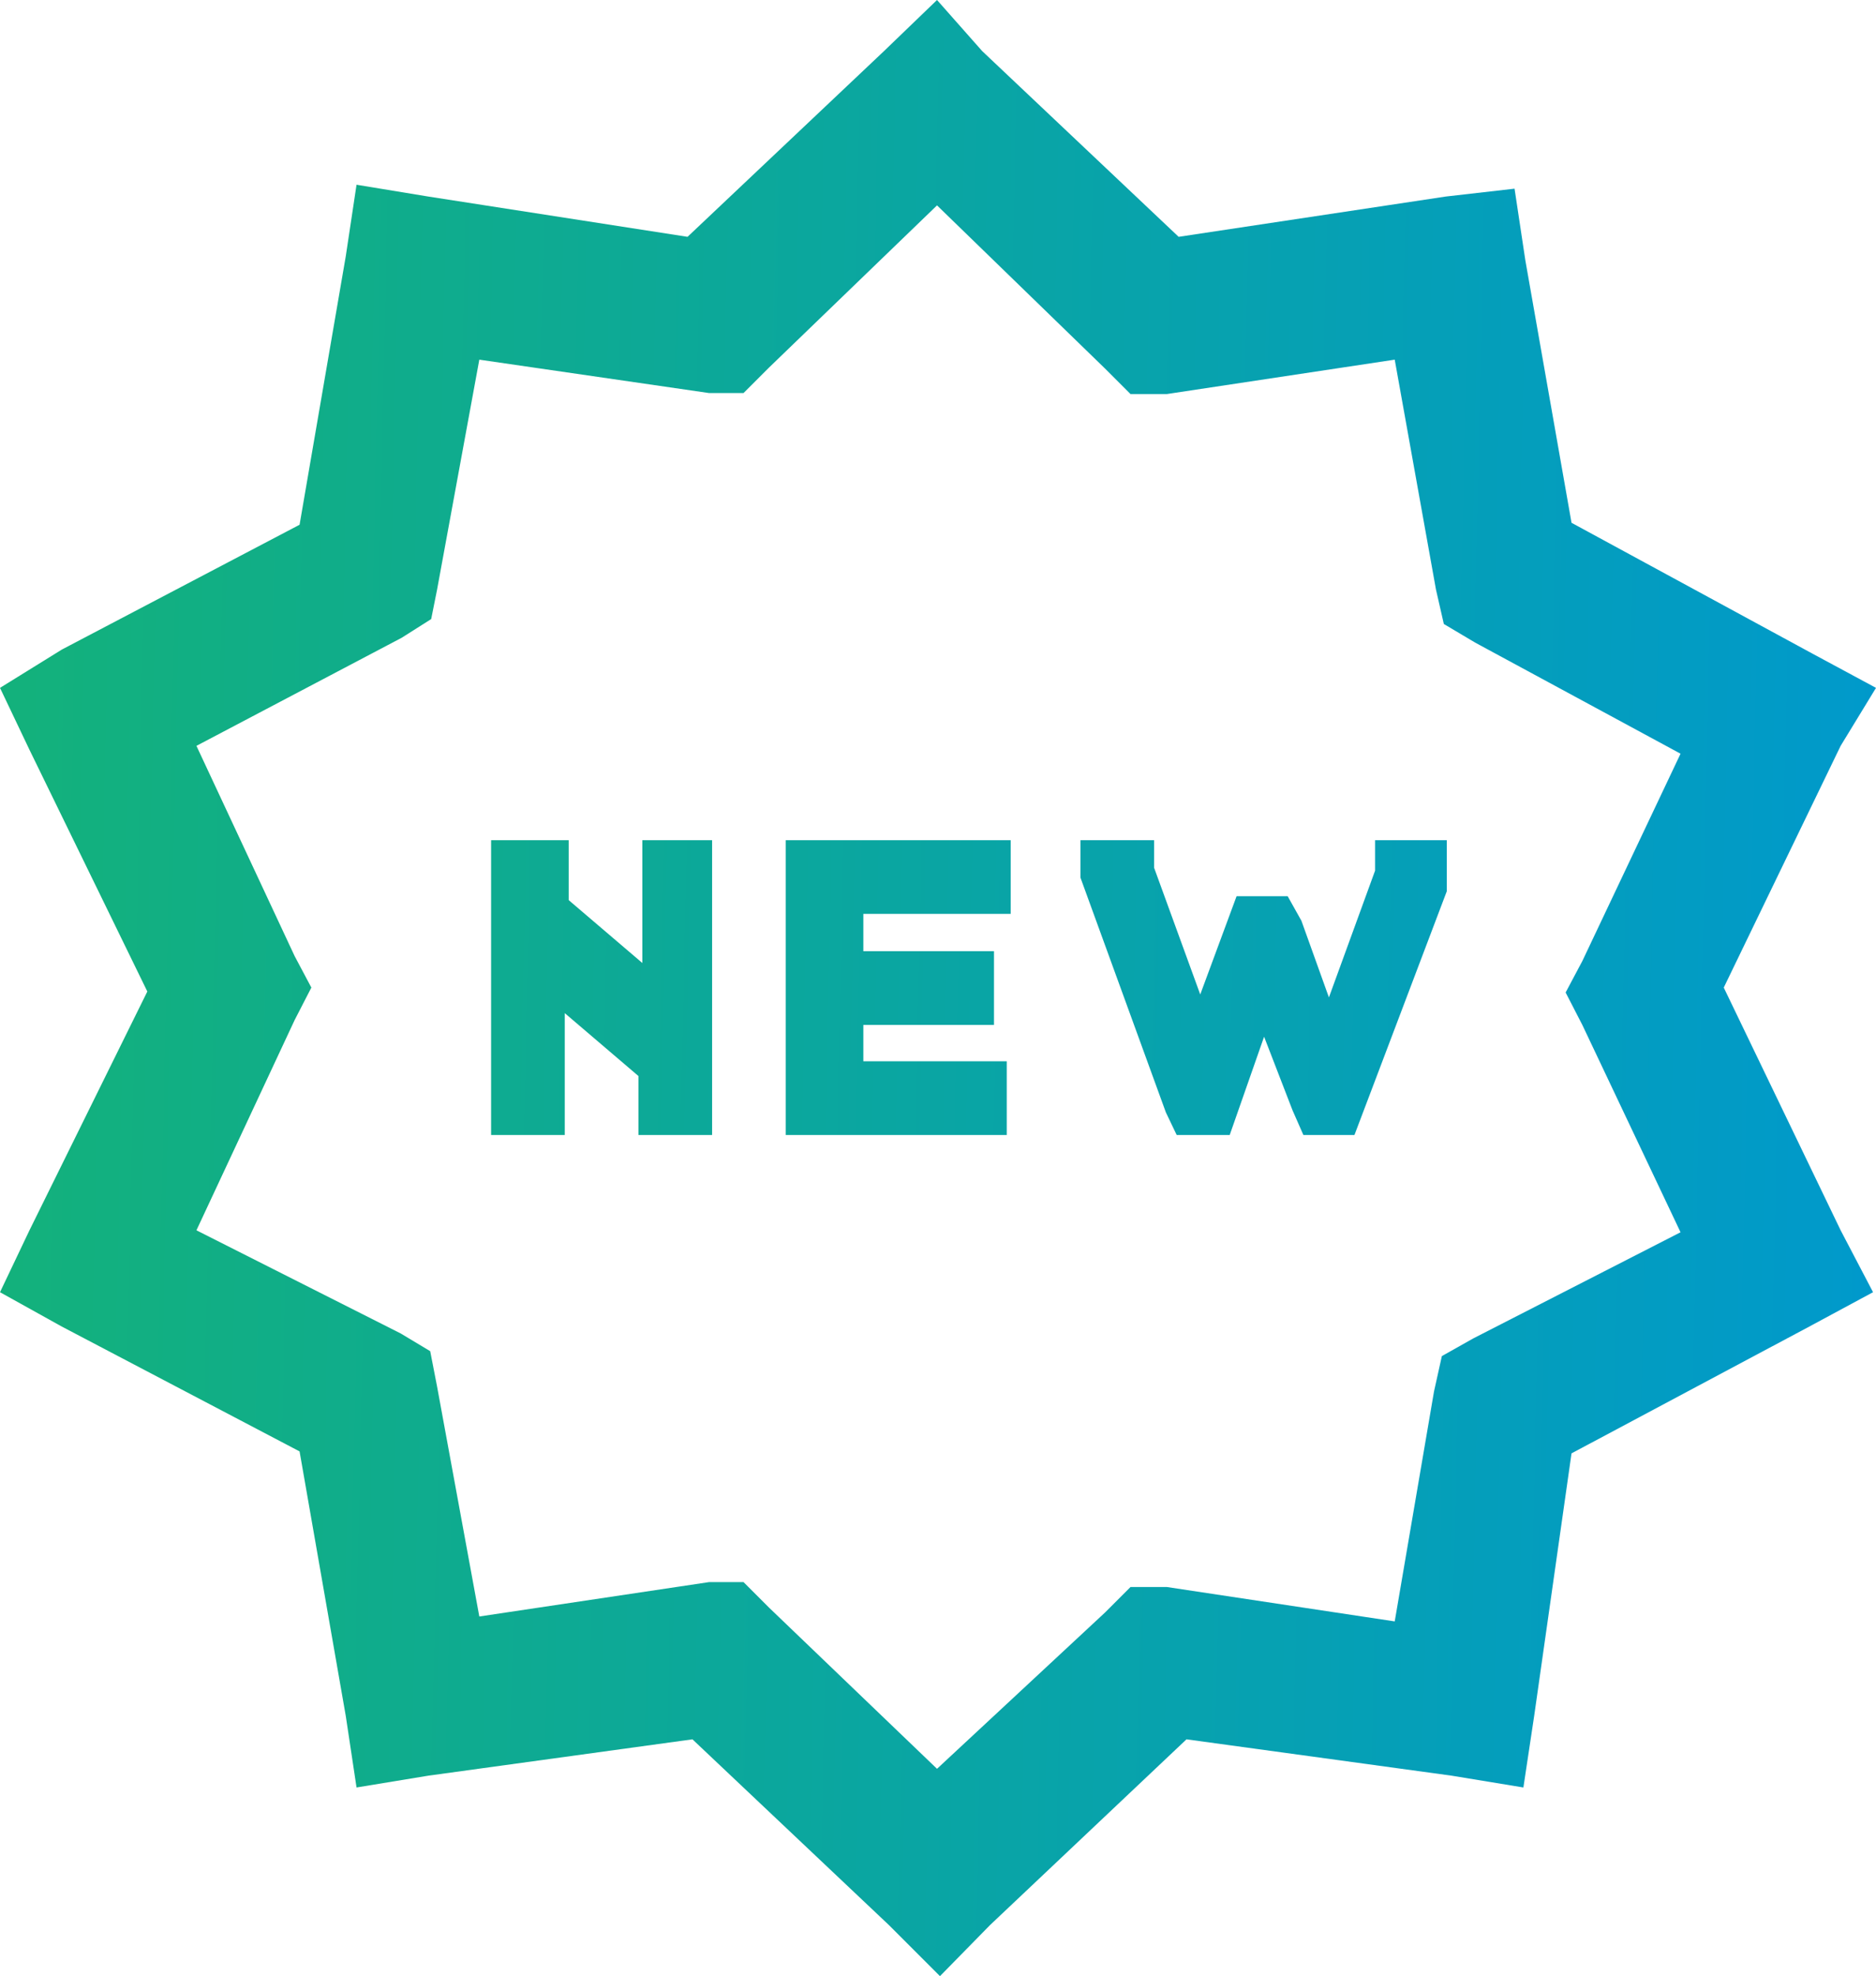 <svg id="Layer_1" data-name="Layer 1" xmlns="http://www.w3.org/2000/svg" xmlns:xlink="http://www.w3.org/1999/xlink" viewBox="0 0 19.1 20.11"><defs><style>.cls-1{fill:url(#linear-gradient);}</style><linearGradient id="linear-gradient" x1="0.18" y1="12.26" x2="19.32" y2="11.84" gradientTransform="matrix(1, 0, 0, -1, 0, 22.11)" gradientUnits="userSpaceOnUse"><stop offset="0" stop-color="#13b17c"/><stop offset="1" stop-color="#09c"/></linearGradient></defs><path class="cls-1" d="M9.54,0,9,.52l-2,1.89L4.36,2l-.73-.12-.11.73L3.05,5.34.63,6.61,0,7l.3.63,1.2,2.46L.3,12.52l-.3.63.63.35,2.42,1.27.47,2.69.11.73.73-.12,2.69-.37,2,1.89.52.52.51-.52,2-1.89,2.7.37.73.12.11-.73L16,14.79l2.42-1.29.65-.35-.33-.63-1.19-2.47,1.19-2.46L19.1,7l-.65-.35L16,5.32l-.47-2.67-.11-.73L14.72,2,12,2.41l-2-1.89Zm0,2.09,1.71,1.66.26.26.37,0,2.32-.35L14.62,6l.08.35.32.19,2.09,1.13-1,2.11-.17.32.17.33,1,2.11L15,13.62l-.32.18-.08.36L14.2,16.5l-2.32-.35-.37,0-.26.26L9.54,18,7.83,16.36l-.26-.26-.35,0-2.34.35-.43-2.34-.07-.36-.3-.18L2,12.52l1-2.14.17-.33L3,9.73,2,7.59l2.09-1.1.3-.19L4.45,6l.43-2.34L7.22,4l.35,0,.26-.26ZM5,8.55v3h.75V10.31l.75.64v.6h.75v-3H6.54V9.8l-.75-.64V8.55Zm3,0v3h2.25V10.8H8.79v-.37h1.33V9.68H8.79V9.3h1.5V8.55Zm3,0v.38l.87,2.39.11.23h.54l.35-1,.29.75.11.25h.52l.94-2.48,0-.52H14v.31l-.47,1.29-.28-.78-.14-.25h-.52l-.37,1-.47-1.29V8.55Z"/></svg>